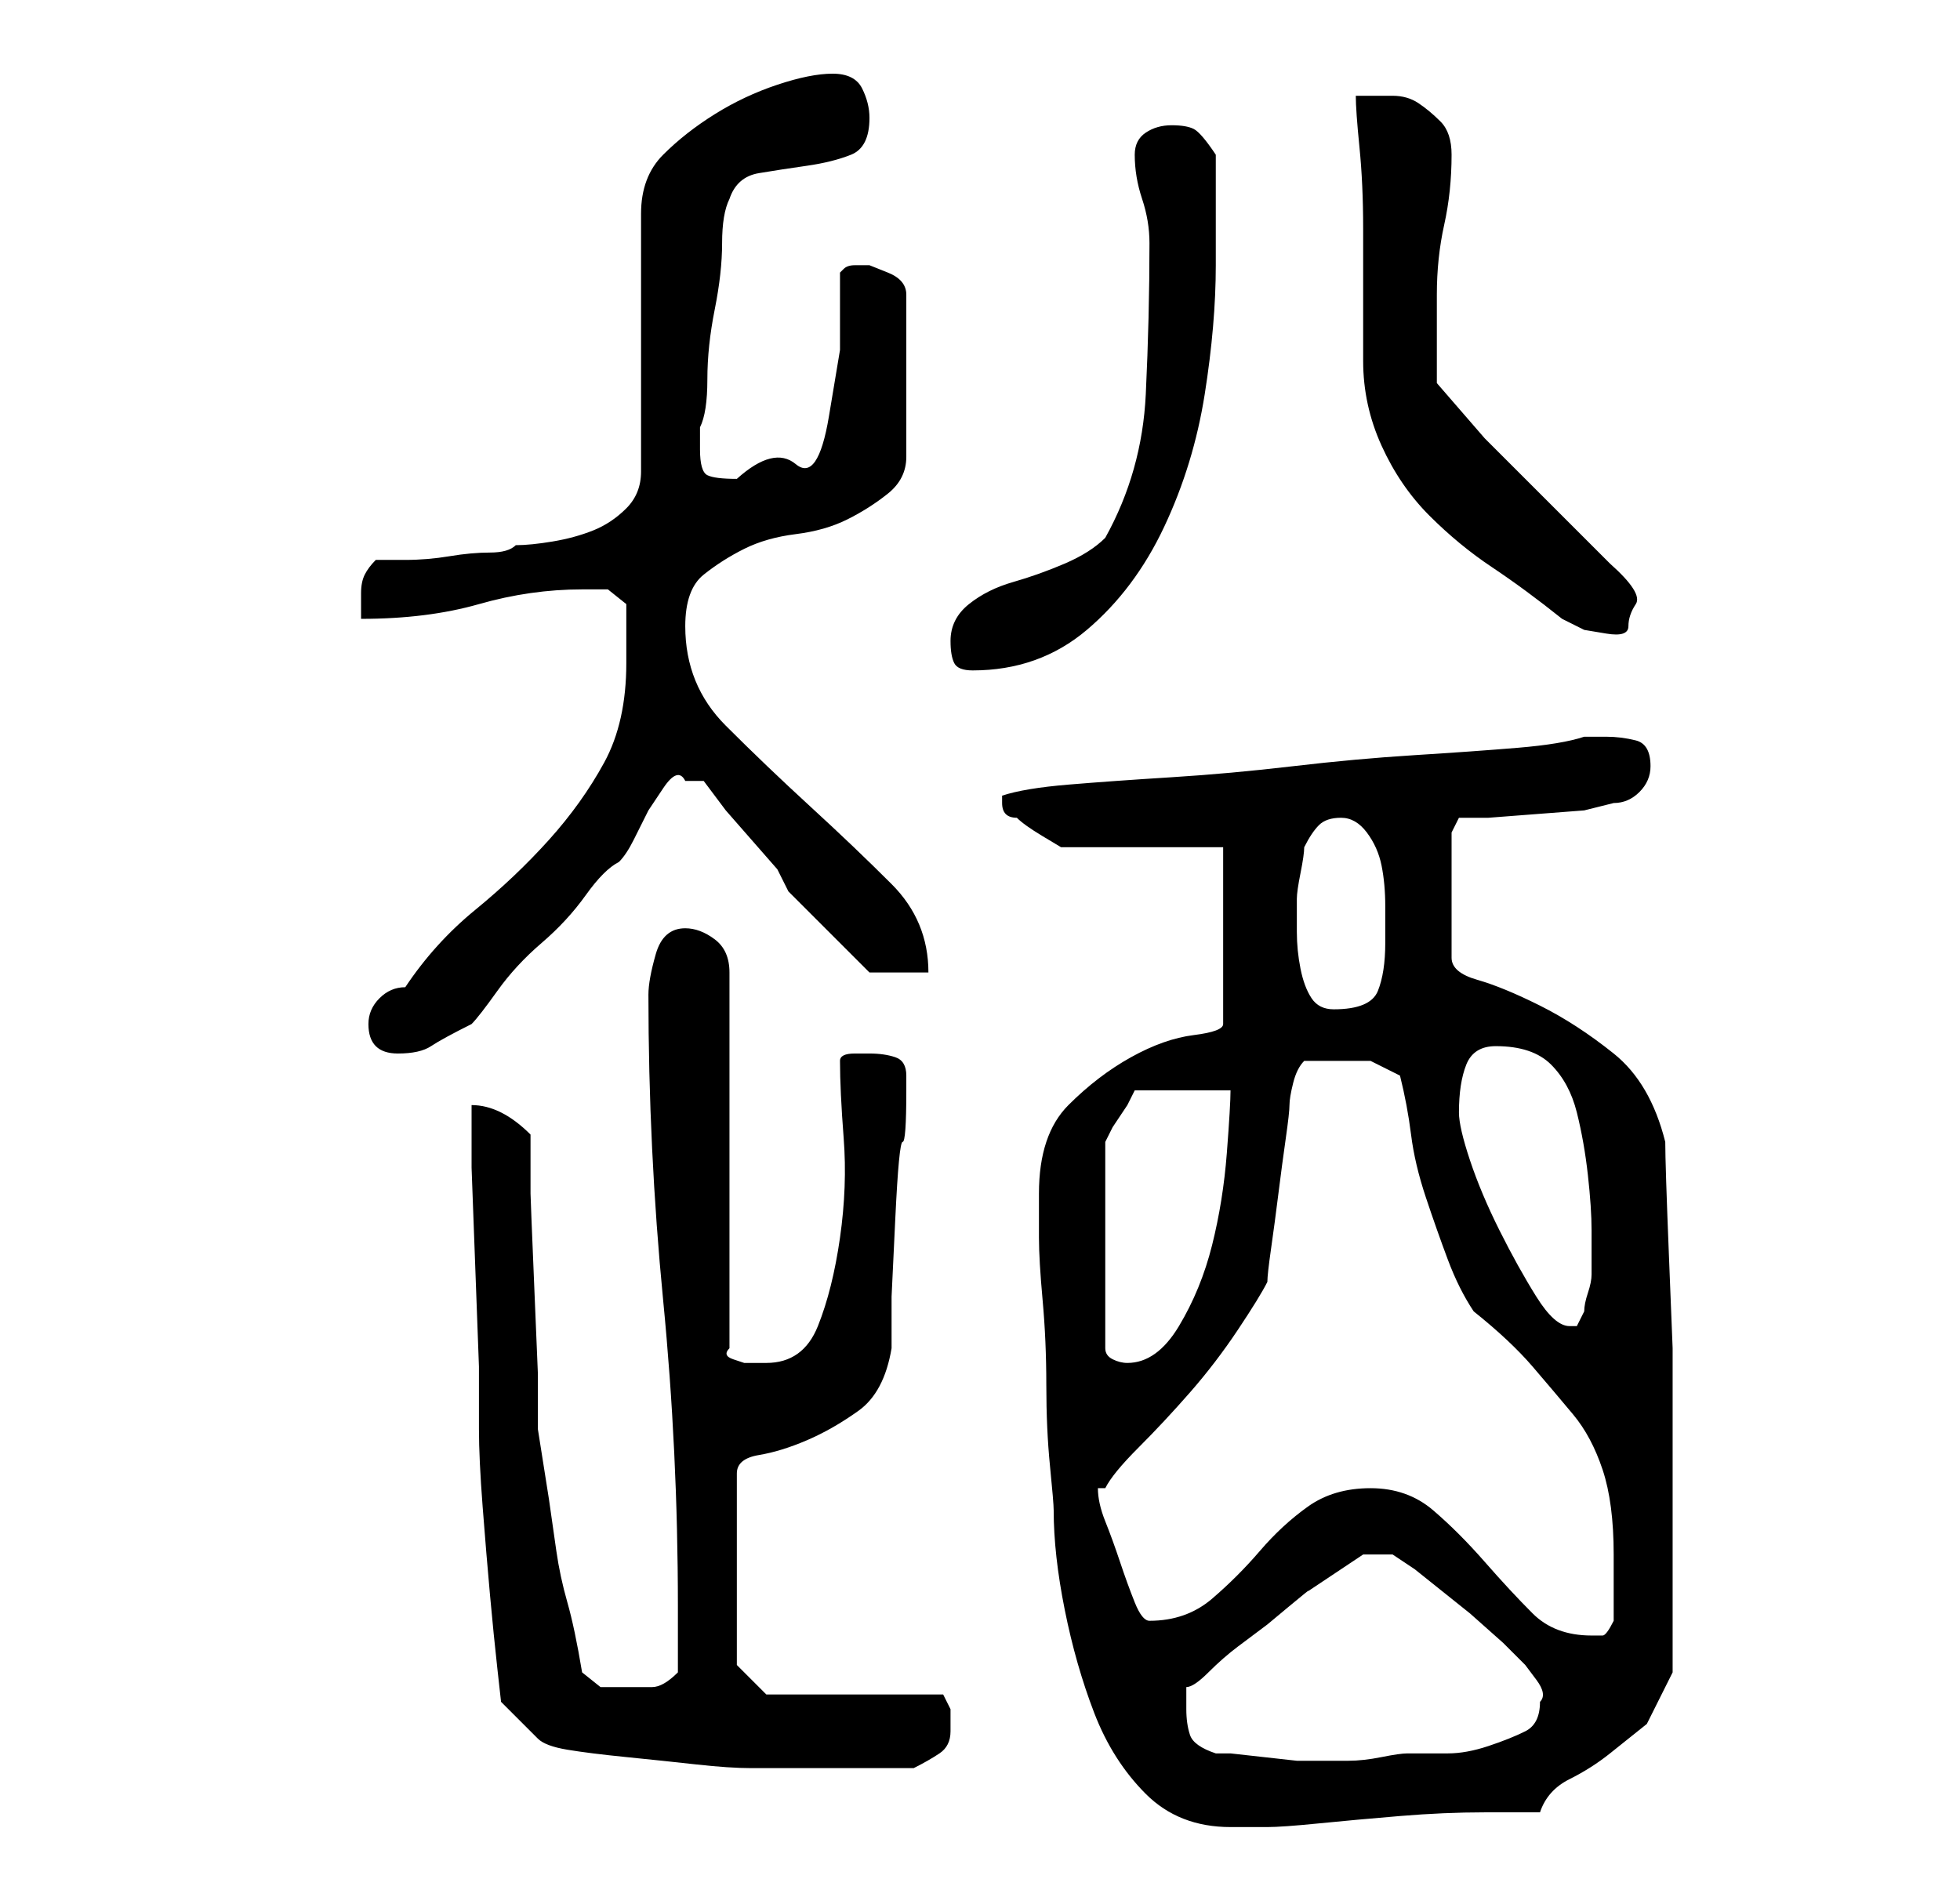 <?xml version="1.0" standalone="no"?>
<!DOCTYPE svg PUBLIC "-//W3C//DTD SVG 1.1//EN" "http://www.w3.org/Graphics/SVG/1.1/DTD/svg11.dtd" >
<svg xmlns="http://www.w3.org/2000/svg" xmlns:xlink="http://www.w3.org/1999/xlink" version="1.1" viewBox="-10 0 266 256">
   <path fill="currentColor"
d="M131 162v6q0 3 0.5 8.5t0.5 11.5t0.5 11t0.5 6q0 6 1.5 13.5t4 14t7 11t11.5 4.5h5q2 0 7 -0.5t11 -1t11.5 -0.5h7.5q1 -3 4 -4.5t5.5 -3.5l5 -4t3.5 -7v-18v-14v-12t-0.5 -12.5t-0.5 -15.5q-2 -8 -7 -12t-10 -6.5t-8.5 -3.5t-3.5 -3v-17l1 -2h4t6.5 -0.5t6.5 -0.5t4 -1
q2 0 3.5 -1.5t1.5 -3.5q0 -3 -2 -3.5t-4 -0.5h-1h-2q-3 1 -9 1.5t-14 1t-16.5 1.5t-16.5 1.5t-14 1t-9 1.5v1v0q0 1 0.5 1.5t1.5 0.5q1 1 3.5 2.5l2.5 1.5h22v24q0 1 -4 1.5t-8.5 3t-8.5 6.5t-4 12zM54 150v8.5t0.5 13.5t0.5 13.5v8.5q0 4 0.5 10.5t1 12t1 10l0.5 4.5l5 5
q1 1 4 1.5t8 1t9.5 1t7.5 0.5h2h3h3h3h2h4h3h2q2 -1 3.5 -2t1.5 -3v-3t-1 -2h-24l-4 -4v-26q0 -2 3 -2.5t6.5 -2t7 -4t4.5 -8.5v-7t0.5 -10.5t1 -10.5t0.5 -7v-2q0 -2 -1.5 -2.5t-3.5 -0.5h-2q-2 0 -2 1q0 4 0.5 10.5t-0.5 13.5t-3 12t-7 5h-1.5h-1.5t-1.5 -0.5t-0.5 -1.5
v-51q0 -3 -2 -4.5t-4 -1.5q-3 0 -4 3.5t-1 5.5q0 21 2 41.5t2 41.5v9q-2 2 -3.5 2h-3.5h-3.5t-2.5 -2q-1 -6 -2 -9.5t-1.5 -7l-1 -7t-1.5 -9.5v-7.5t-0.5 -12t-0.5 -12.5v-8q-2 -2 -4 -3t-4 -1zM151 232v-1v-2q1 0 3 -2t4 -3.5l4 -3t3 -2.5t2.5 -2l3 -2l3 -2l1.5 -1h1h3t3 2
l2.5 2l5 4t4.5 4l3 3t1.5 2t0.5 3q0 3 -2 4t-5 2t-5.5 1h-3.5h-2q-1 0 -3.5 0.5t-4.5 0.5h-4h-3t-4.5 -0.5t-4.5 -0.5h-2q-3 -1 -3.5 -2.5t-0.5 -3.5zM176 202q-5 0 -8.5 2.5t-6.5 6t-6.5 6.5t-8.5 3q-1 0 -2 -2.5t-2 -5.5t-2 -5.5t-1 -4.5h0.5h0.5q1 -2 4.5 -5.5t7 -7.5
t6.5 -8.5t4 -6.5q0 -1 0.5 -4.5t1 -7.5t1 -7.5t0.5 -4.5t0.5 -3t1.5 -3h5h4t4 2q1 4 1.5 8t2 8.5t3 8.5t3.5 7q5 4 8 7.5t5.5 6.5t4 7.5t1.5 11.5v4.5v4.5q-1 2 -1.5 2h-1.5q-5 0 -8 -3t-6.5 -7t-7 -7t-8.5 -3zM157 148q0 2 -0.5 8.5t-2 12.5t-4.5 11t-7 5q-1 0 -2 -0.5
t-1 -1.5v-28l1 -2t2 -3l0.5 -1l0.5 -1h13zM188 151q0 -4 1 -6.5t4 -2.5q5 0 7.5 2.5t3.5 6.5t1.5 8.5t0.5 7.5v3v3q0 1 -0.5 2.5t-0.5 2.5l-0.5 1l-0.5 1h-1q-2 0 -4.5 -4t-5 -9t-4 -9.5t-1.5 -6.5zM40 139q0 2 1 3t3 1q3 0 4.5 -1t5.5 -3q1 -1 3.5 -4.5t6 -6.5t6 -6.5
t4.5 -4.5q1 -1 2 -3l2 -4t2 -3t3 -1h2.5t1.5 2l1.5 2t3.5 4t3.5 4t1.5 3l3 3l3.5 3.5l3 3l1.5 1.5h8q0 -7 -5 -12t-11 -10.5t-11.5 -11t-5.5 -13.5q0 -5 2.5 -7t5.5 -3.5t7 -2t7 -2t5.5 -3.5t2.5 -5v-22q0 -2 -2.5 -3l-2.5 -1h-1h-1v0q-1 0 -1.5 0.5l-0.5 0.5v10.5t-1.5 9
t-4.5 6.5t-8 2q-3 0 -4 -0.5t-1 -3.5v-3q1 -2 1 -6.5t1 -9.5t1 -9t1 -6q1 -3 4 -3.5t6.5 -1t6 -1.5t2.5 -5q0 -2 -1 -4t-4 -2t-7.5 1.5t-8.5 4t-7 5.5t-3 8v35q0 3 -2 5t-4.5 3t-5.5 1.5t-5 0.5q-1 1 -3.5 1t-5.5 0.5t-6 0.5h-4q-1 1 -1.5 2t-0.5 2.5v2.5v1q9 0 16 -2t14 -2
h3.5t2.5 2v8q0 8 -3 13.5t-7.5 10.5t-10 9.5t-9.5 10.5q-2 0 -3.5 1.5t-1.5 3.5zM166 122q0 -1 0.5 -3.5t0.5 -3.5q1 -2 2 -3t3 -1t3.5 2t2 4.5t0.5 5.5v5q0 4 -1 6.5t-6 2.5q-2 0 -3 -1.5t-1.5 -4t-0.5 -5v-4.5zM119 87q0 2 0.5 3t2.5 1q9 0 15.5 -5.5t10.5 -14t5.5 -18
t1.5 -17.5v-3v-4.5v-4.5v-3q-2 -3 -3 -3.5t-3 -0.5t-3.5 1t-1.5 3q0 3 1 6t1 6q0 10 -0.5 20.5t-5.5 19.5q-2 2 -5.5 3.5t-7 2.5t-6 3t-2.5 5zM174 13q0 2 0.5 7t0.5 11v10.5v7.5q0 6 2.5 11.5t6.5 9.5t8.5 7t9.5 7l3 1.5t3 0.5t3 -1t1 -3t-3.5 -5.5l-8 -8l-9 -9t-6.5 -7.5
v-12q0 -5 1 -9.5t1 -9.5q0 -3 -1.5 -4.5t-3 -2.5t-3.5 -1h-5z" />
</svg>
